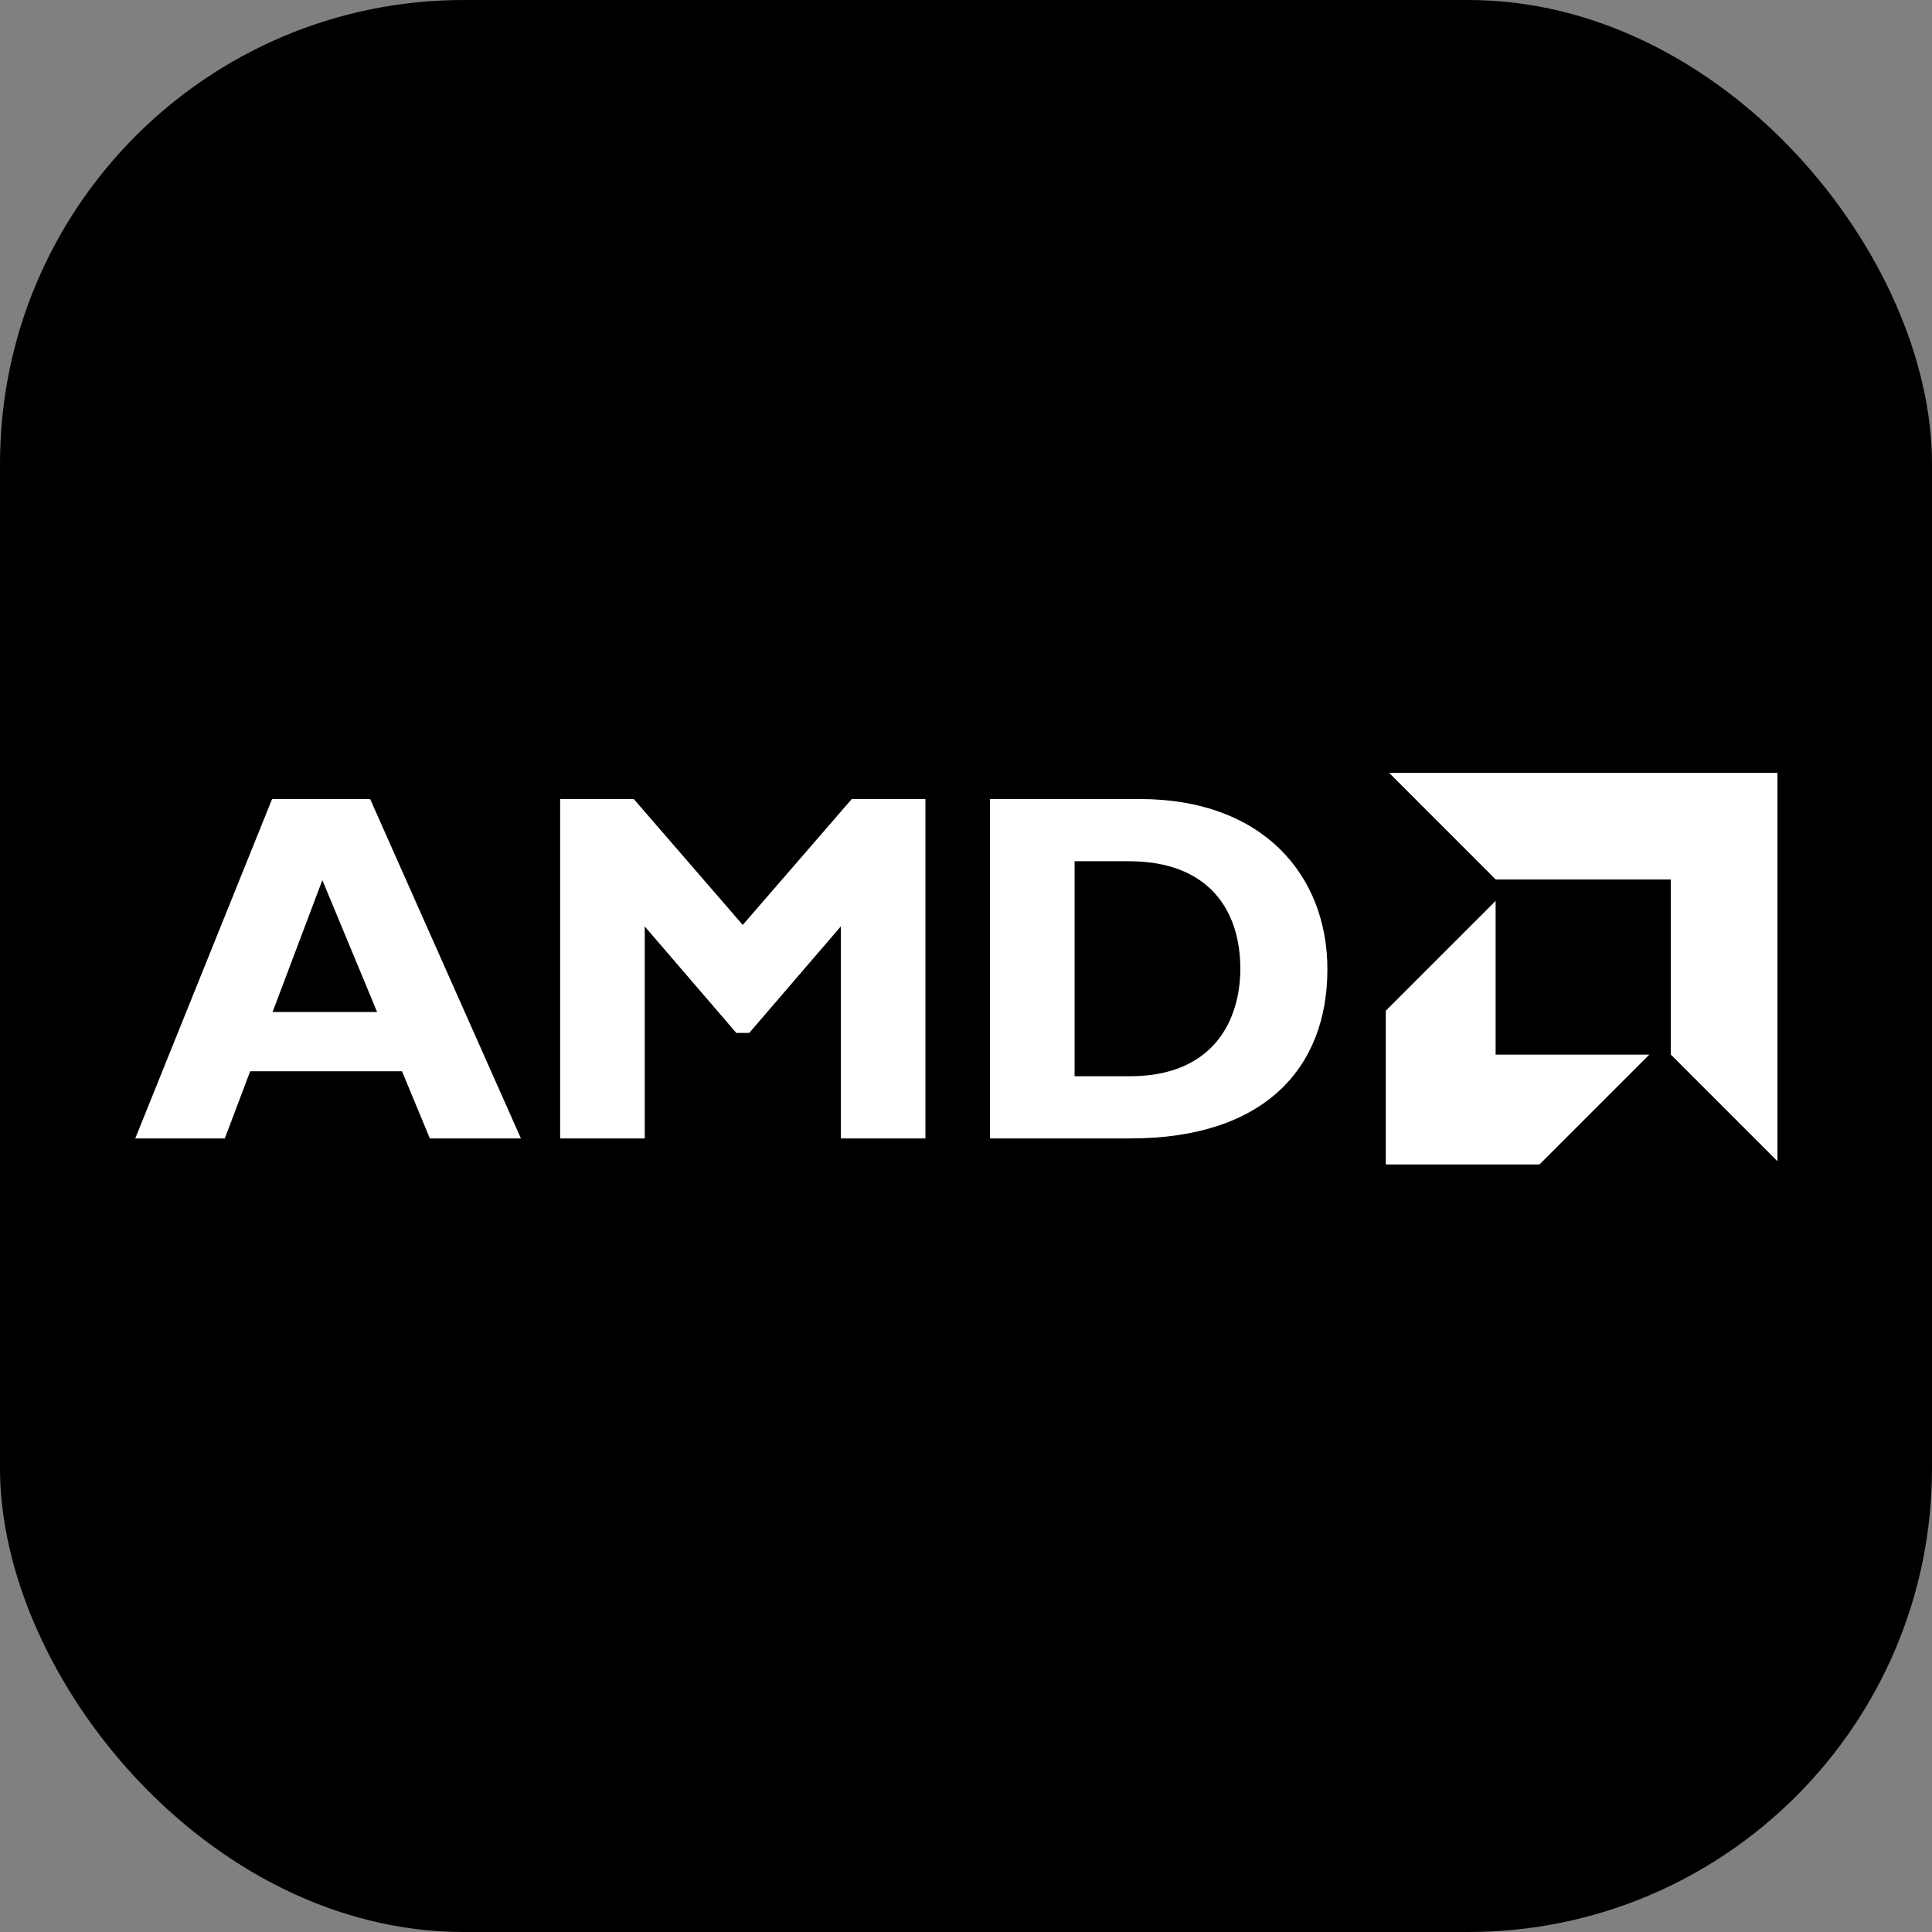 <svg width="100" height="100" viewBox="0 0 100 100" fill="none" xmlns="http://www.w3.org/2000/svg">
<rect x="0" y="0" width="100" height="100" fill="#808080" stroke="none"/>
<rect width="100" height="100" rx="24" fill="black"/>
<path d="M26.963 58.925H22.249L20.807 55.447H12.95L11.636 58.925H7L14.083 41.358H19.158L26.963 58.925ZM16.685 45.555L14.109 52.381H19.519L16.685 45.555ZM44.087 41.358H47.9V58.925H43.52V47.952L38.78 53.464H38.111L33.372 47.952V58.925H28.992V41.358H32.804L38.445 47.874L44.087 41.358ZM58.996 41.358C65.41 41.358 68.706 45.35 68.706 50.166C68.706 55.215 65.513 58.925 58.506 58.925H51.242V41.358H58.996ZM55.621 55.706H58.48C62.885 55.706 64.199 52.717 64.199 50.141C64.199 47.126 62.576 44.577 58.429 44.577H55.621V55.706H55.621ZM77.419 45.523L71.897 40H92V60.104L86.478 54.581V45.523H77.419ZM77.413 46.63L71.728 52.315V60.273H79.684L85.369 54.588H77.413V46.63Z" fill="white"/>
</svg>
